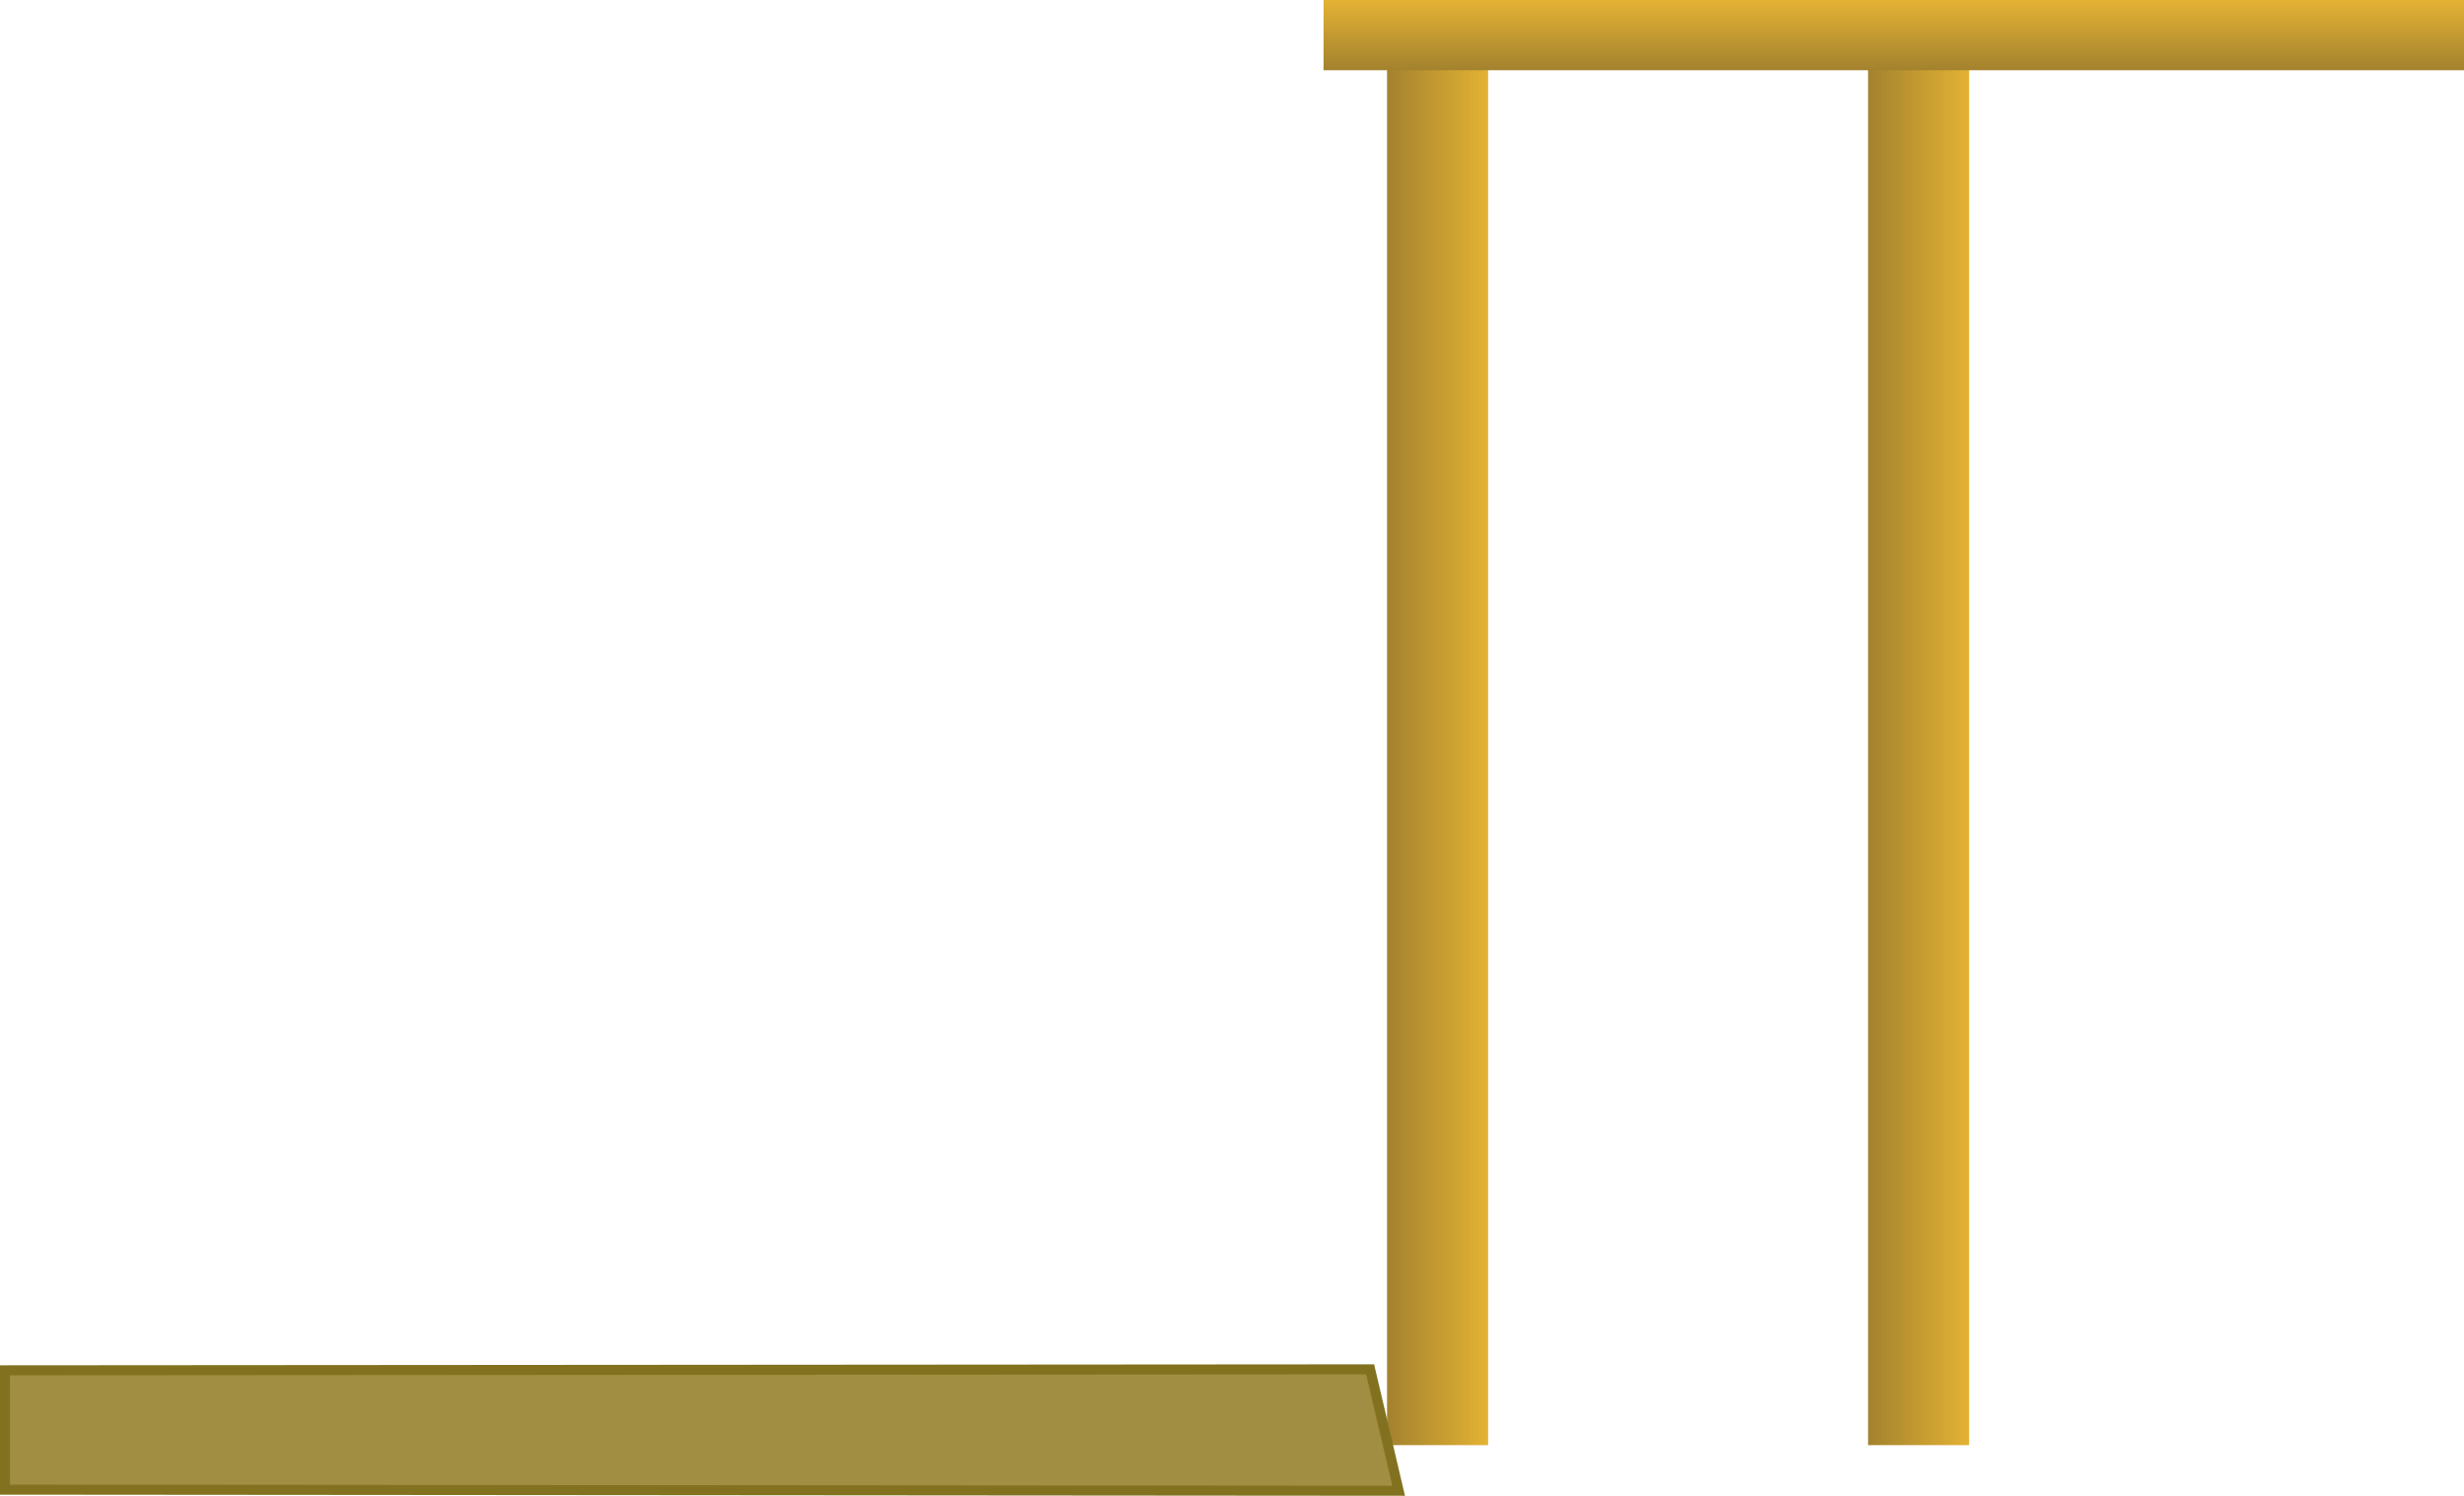 <svg version="1.1" xmlns="http://www.w3.org/2000/svg" xmlns:xlink="http://www.w3.org/1999/xlink" width="491.047" height="298.119" viewBox="0,0,491.047,298.119"><defs><linearGradient x1="270" y1="225.393" x2="290.139" y2="225.393" gradientUnits="userSpaceOnUse" id="color-1"><stop offset="0" stop-color="#a3822e"/><stop offset="1" stop-color="#e4b234"/></linearGradient><linearGradient x1="365.861" y1="225.393" x2="386" y2="225.393" gradientUnits="userSpaceOnUse" id="color-2"><stop offset="0" stop-color="#a3822e"/><stop offset="1" stop-color="#e4b234"/></linearGradient><linearGradient x1="370.983" y1="74.866" x2="370.983" y2="88.866" gradientUnits="userSpaceOnUse" id="color-3"><stop offset="0" stop-color="#e4b234"/><stop offset="1" stop-color="#a3822e"/></linearGradient><linearGradient x1="-35.623" y1="76.128" x2="-2.548" y2="143.78" gradientUnits="userSpaceOnUse" id="color-4"><stop offset="0" stop-color="#cfb841"/><stop offset="1" stop-color="#a28e42"/></linearGradient></defs><g transform="translate(6.423,-74.866)"><g data-paper-data="{&quot;isPaintingLayer&quot;:true}" fill-rule="nonzero" stroke-linecap="butt" stroke-linejoin="miter" stroke-miterlimit="10" stroke-dasharray="" stroke-dashoffset="0" style="mix-blend-mode: normal"><path d="M270,87.893h20.139v275h-20.139z" data-paper-data="{&quot;origPos&quot;:null}" fill="url(#color-1)" stroke="none" stroke-width="1.546"/><path d="M365.861,87.893h20.139v275h-20.139z" data-paper-data="{&quot;origPos&quot;:null}" fill="url(#color-2)" stroke="none" stroke-width="1.546"/><path d="M257.342,74.866h227.283v14h-227.283z" data-paper-data="{&quot;origPos&quot;:null}" fill="url(#color-3)" stroke="none" stroke-width="1.164"/><path d="M266.628,347.786l5.685,24.198l-277.736,-0.222c0,-7.928 0,-15.856 0,-23.784z" data-paper-data="{&quot;origRot&quot;:0,&quot;index&quot;:null}" fill="url(#color-4)" stroke="#82721f" stroke-width="2"/></g></g></svg>